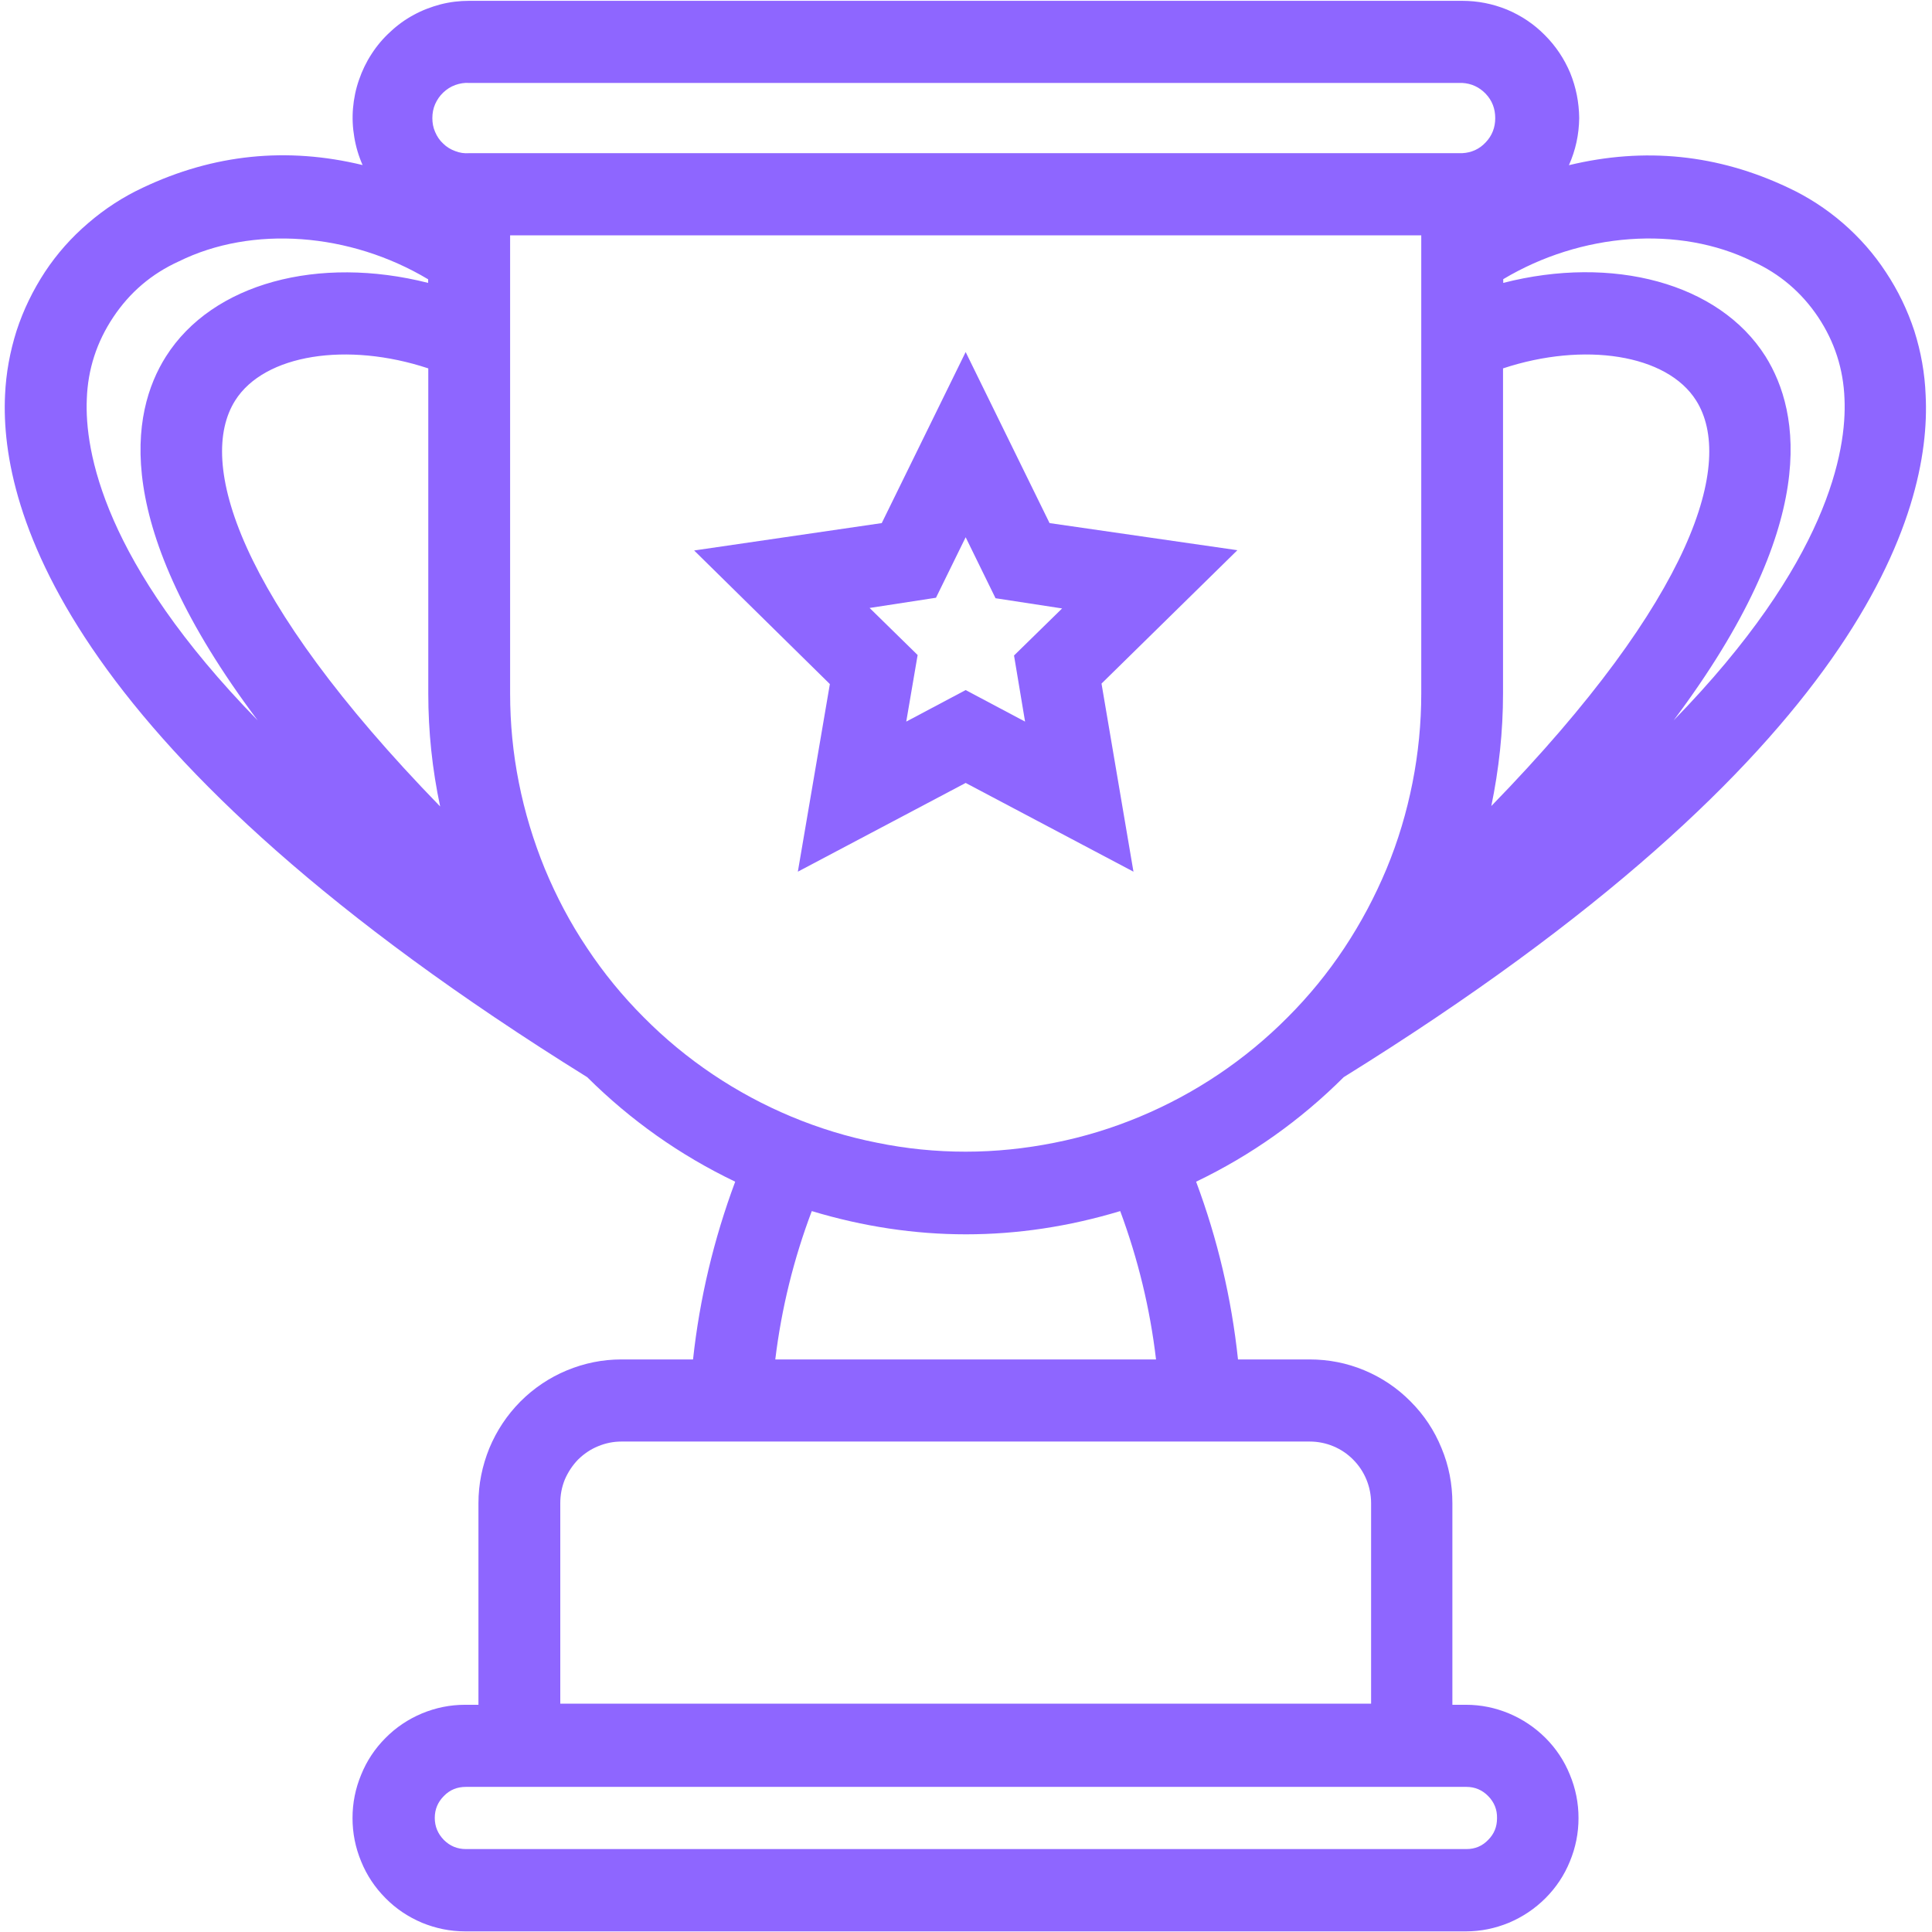 <svg width="28" height="28" viewBox="0 0 28 28" fill="none" xmlns="http://www.w3.org/2000/svg">
<g clip-path="url(#clip0_725_361)">
<path d="M25.918 2.721C24.898 2.237 23.837 2.129 22.738 2.394C22.835 2.176 22.884 1.95 22.887 1.71C22.884 1.484 22.842 1.268 22.757 1.058C22.67 0.851 22.548 0.668 22.388 0.508C22.23 0.348 22.047 0.226 21.84 0.139C21.63 0.054 21.416 0.012 21.191 0.012H6.8C6.659 0.012 6.523 0.028 6.386 0.063C6.25 0.099 6.12 0.148 5.996 0.216C5.873 0.282 5.758 0.365 5.657 0.461C5.553 0.555 5.462 0.663 5.386 0.781C5.309 0.898 5.248 1.026 5.203 1.157C5.156 1.291 5.128 1.43 5.116 1.569C5.104 1.71 5.111 1.851 5.135 1.99C5.158 2.129 5.198 2.263 5.255 2.392C4.156 2.126 3.095 2.235 2.072 2.719C1.785 2.853 1.52 3.025 1.28 3.232C1.037 3.439 0.828 3.674 0.652 3.94C0.478 4.206 0.339 4.49 0.24 4.794C0.144 5.097 0.087 5.408 0.073 5.727C-0.007 7.414 0.986 10.935 8.51 15.611C9.14 16.237 9.856 16.743 10.655 17.126C10.345 17.959 10.14 18.817 10.044 19.702H9.006C8.731 19.702 8.468 19.756 8.214 19.861C7.96 19.967 7.736 20.118 7.541 20.313C7.348 20.508 7.198 20.734 7.092 20.988C6.988 21.245 6.934 21.51 6.934 21.786V24.707H6.741C6.525 24.707 6.316 24.749 6.116 24.832C5.916 24.916 5.739 25.034 5.586 25.189C5.434 25.342 5.316 25.518 5.234 25.721C5.151 25.921 5.109 26.13 5.109 26.349C5.109 26.567 5.151 26.777 5.234 26.977C5.316 27.179 5.434 27.355 5.586 27.508C5.739 27.664 5.916 27.781 6.116 27.866C6.316 27.948 6.525 27.991 6.741 27.991H21.245C21.461 27.991 21.668 27.948 21.868 27.866C22.068 27.781 22.244 27.664 22.4 27.508C22.552 27.355 22.67 27.179 22.752 26.977C22.835 26.777 22.877 26.567 22.877 26.349C22.877 26.13 22.835 25.921 22.752 25.721C22.67 25.518 22.552 25.342 22.4 25.189C22.244 25.034 22.068 24.916 21.868 24.832C21.668 24.749 21.461 24.707 21.245 24.707H21.049V21.786C21.049 21.508 20.998 21.242 20.892 20.988C20.788 20.732 20.638 20.506 20.443 20.311C20.25 20.116 20.026 19.965 19.772 19.859C19.518 19.753 19.252 19.702 18.98 19.702H17.942C17.848 18.817 17.646 17.959 17.335 17.126C18.133 16.743 18.846 16.237 19.474 15.611C27 10.938 27.993 7.414 27.908 5.73C27.896 5.41 27.84 5.099 27.744 4.796C27.645 4.495 27.508 4.21 27.332 3.945C27.158 3.679 26.951 3.444 26.709 3.234C26.469 3.027 26.205 2.855 25.918 2.721ZM21.696 26.351C21.696 26.476 21.654 26.579 21.567 26.666C21.48 26.756 21.376 26.798 21.254 26.798H6.751C6.626 26.798 6.52 26.753 6.433 26.666C6.346 26.577 6.301 26.471 6.301 26.346C6.301 26.222 6.346 26.116 6.433 26.029C6.52 25.939 6.626 25.897 6.751 25.897H21.254C21.376 25.897 21.482 25.942 21.569 26.031C21.656 26.121 21.699 26.226 21.696 26.351ZM21.612 11.688C21.724 11.147 21.783 10.601 21.783 10.051V5.339C22.955 4.951 24.159 5.132 24.582 5.805C25.14 6.689 24.561 8.654 21.612 11.683V11.688ZM6.8 1.202H21.191C21.325 1.209 21.44 1.263 21.532 1.359C21.626 1.458 21.67 1.576 21.67 1.712C21.67 1.846 21.626 1.964 21.532 2.063C21.44 2.162 21.325 2.213 21.191 2.22H6.8C6.73 2.225 6.664 2.216 6.598 2.19C6.532 2.166 6.473 2.131 6.424 2.082C6.372 2.035 6.334 1.978 6.306 1.912C6.278 1.849 6.266 1.781 6.266 1.712C6.266 1.642 6.278 1.574 6.306 1.51C6.334 1.447 6.372 1.39 6.424 1.341C6.473 1.294 6.532 1.256 6.598 1.232C6.664 1.209 6.73 1.197 6.8 1.202ZM3.408 5.805C3.832 5.132 5.036 4.951 6.207 5.339V10.051C6.207 10.601 6.264 11.147 6.379 11.688C3.429 8.654 2.851 6.689 3.408 5.805ZM1.258 5.784C1.273 5.351 1.402 4.956 1.642 4.596C1.882 4.236 2.197 3.968 2.59 3.789C3.655 3.262 5.074 3.371 6.205 4.048V4.1C4.62 3.698 3.079 4.1 2.404 5.168C1.891 5.979 1.602 7.6 3.735 10.441C1.496 8.148 1.226 6.534 1.258 5.784ZM19.871 21.786V24.691H8.12V21.786C8.12 21.666 8.141 21.553 8.186 21.442C8.233 21.334 8.296 21.238 8.378 21.153C8.463 21.07 8.557 21.005 8.668 20.96C8.776 20.915 8.889 20.892 9.006 20.892H18.982C19.099 20.892 19.215 20.915 19.323 20.96C19.431 21.005 19.528 21.07 19.61 21.153C19.695 21.238 19.758 21.334 19.803 21.442C19.848 21.553 19.871 21.666 19.871 21.786ZM16.754 19.702H11.236C11.326 18.963 11.502 18.248 11.765 17.552C13.254 18.001 14.746 18.001 16.235 17.552C16.493 18.248 16.667 18.963 16.754 19.702ZM13.995 16.691C13.562 16.691 13.132 16.648 12.709 16.561C12.283 16.477 11.869 16.35 11.469 16.183C11.069 16.016 10.688 15.811 10.328 15.569C9.968 15.327 9.634 15.051 9.329 14.743C9.021 14.435 8.748 14.101 8.508 13.739C8.265 13.377 8.063 12.993 7.896 12.591C7.732 12.189 7.605 11.773 7.52 11.344C7.435 10.919 7.393 10.486 7.393 10.051V3.411H20.598V10.051C20.598 10.486 20.555 10.919 20.471 11.344C20.386 11.773 20.262 12.189 20.095 12.591C19.927 12.993 19.725 13.374 19.483 13.739C19.243 14.101 18.97 14.435 18.662 14.743C18.356 15.051 18.022 15.327 17.662 15.569C17.302 15.811 16.921 16.016 16.521 16.183C16.122 16.35 15.708 16.477 15.284 16.561C14.859 16.646 14.428 16.691 13.995 16.691ZM24.255 10.441C26.384 7.6 26.095 5.977 25.587 5.165C24.912 4.097 23.366 3.695 21.786 4.1V4.046C22.915 3.371 24.333 3.262 25.401 3.789C25.791 3.966 26.109 4.236 26.349 4.594C26.589 4.954 26.716 5.349 26.732 5.782C26.765 6.534 26.492 8.148 24.255 10.441Z" fill="#8E66FF"/>
<path d="M15.211 7.581L13.995 5.102L12.779 7.581L10.06 7.978L12.027 9.914L11.563 12.633L13.995 11.347L16.427 12.633L15.964 9.907L17.933 7.974L15.211 7.581ZM14.856 10.458L13.995 10.001L13.134 10.458L13.299 9.493L12.603 8.811L13.565 8.663L13.995 7.786L14.428 8.67L15.393 8.818L14.696 9.5L14.856 10.458Z" fill="#8E66FF"/>
</g>
<defs>
<clipPath id="clip0_725_361">
<rect width="28" height="28" fill="white"/>
</clipPath>
</defs>
</svg>
